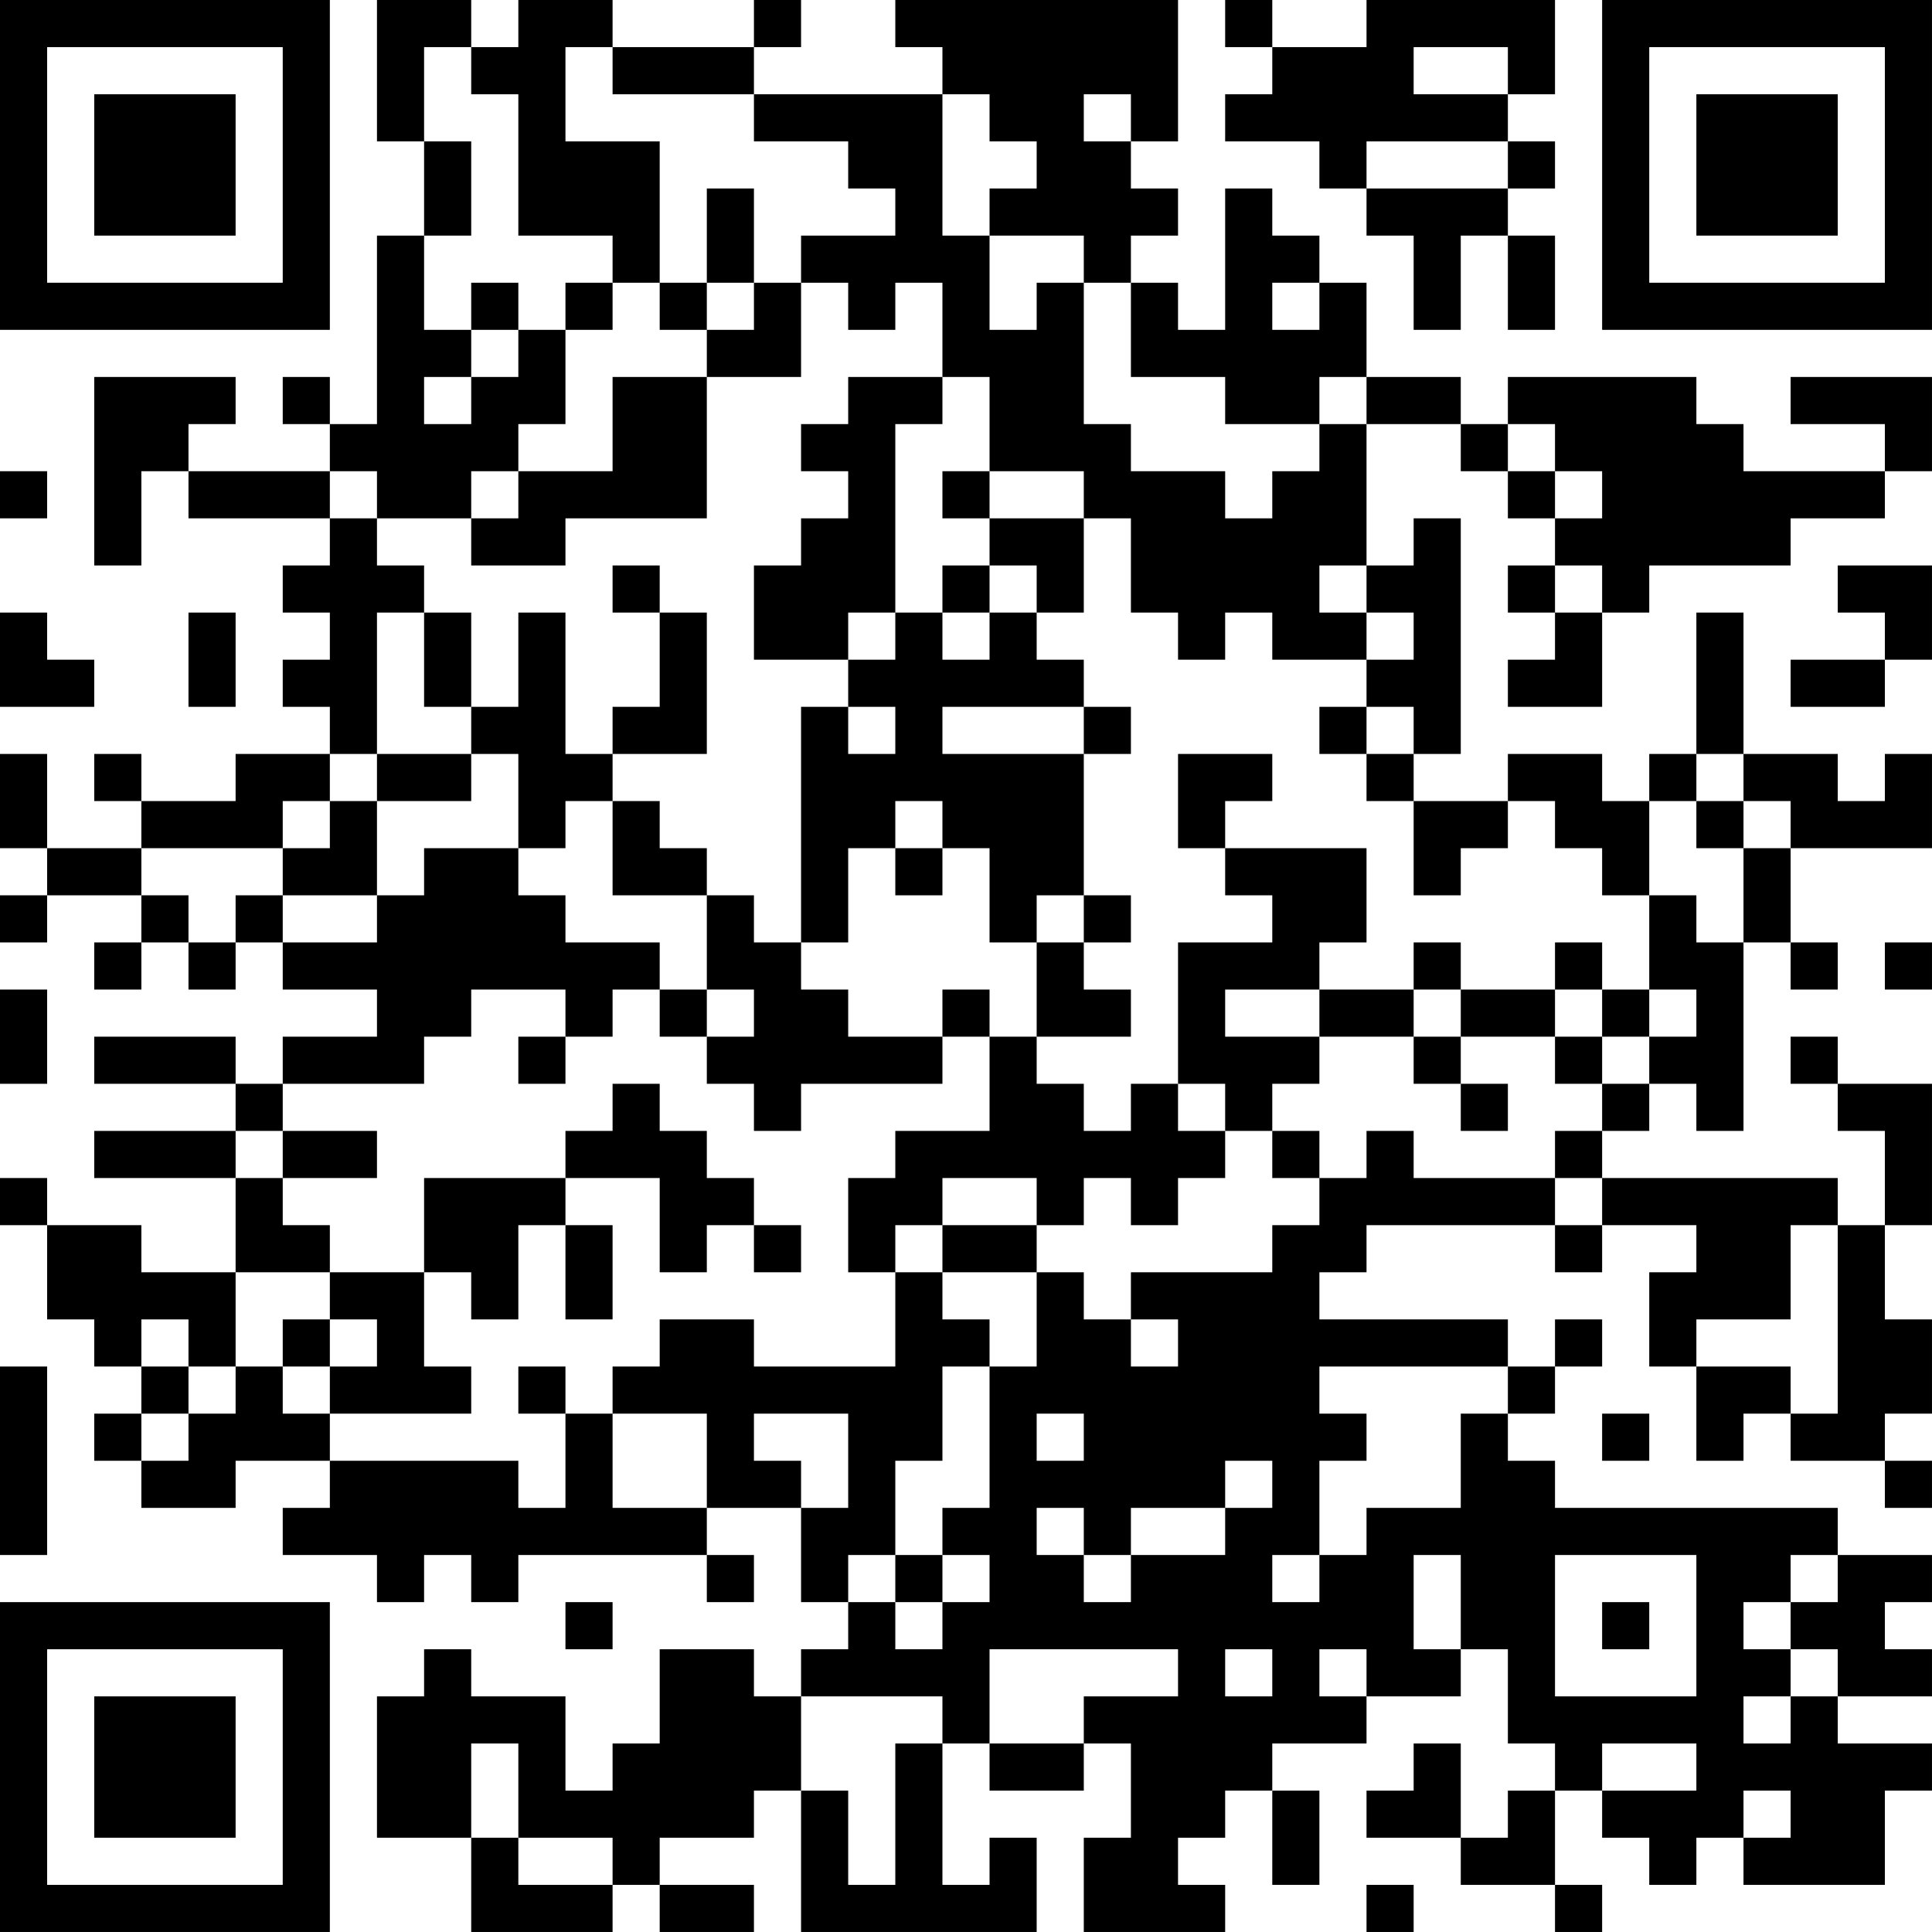 <?xml version="1.0" encoding="UTF-8"?>
<svg xmlns="http://www.w3.org/2000/svg" version="1.1" width="200" height="200" viewBox="0 0 200 200"><rect x="0" y="0" width="200" height="200" fill="#ffffff"/><g transform="scale(4.878)"><g transform="translate(0,0)"><path fill-rule="evenodd" d="M8 0L8 3L9 3L9 5L8 5L8 9L7 9L7 8L6 8L6 9L7 9L7 10L4 10L4 9L5 9L5 8L2 8L2 12L3 12L3 10L4 10L4 11L7 11L7 12L6 12L6 13L7 13L7 14L6 14L6 15L7 15L7 16L5 16L5 17L3 17L3 16L2 16L2 17L3 17L3 18L1 18L1 16L0 16L0 18L1 18L1 19L0 19L0 20L1 20L1 19L3 19L3 20L2 20L2 21L3 21L3 20L4 20L4 21L5 21L5 20L6 20L6 21L8 21L8 22L6 22L6 23L5 23L5 22L2 22L2 23L5 23L5 24L2 24L2 25L5 25L5 27L3 27L3 26L1 26L1 25L0 25L0 26L1 26L1 28L2 28L2 29L3 29L3 30L2 30L2 31L3 31L3 32L5 32L5 31L7 31L7 32L6 32L6 33L8 33L8 34L9 34L9 33L10 33L10 34L11 34L11 33L15 33L15 34L16 34L16 33L15 33L15 32L17 32L17 34L18 34L18 35L17 35L17 36L16 36L16 35L14 35L14 37L13 37L13 38L12 38L12 36L10 36L10 35L9 35L9 36L8 36L8 39L10 39L10 41L13 41L13 40L14 40L14 41L16 41L16 40L14 40L14 39L16 39L16 38L17 38L17 41L22 41L22 39L21 39L21 40L20 40L20 37L21 37L21 38L23 38L23 37L24 37L24 39L23 39L23 41L26 41L26 40L25 40L25 39L26 39L26 38L27 38L27 40L28 40L28 38L27 38L27 37L29 37L29 36L31 36L31 35L32 35L32 37L33 37L33 38L32 38L32 39L31 39L31 37L30 37L30 38L29 38L29 39L31 39L31 40L33 40L33 41L34 41L34 40L33 40L33 38L34 38L34 39L35 39L35 40L36 40L36 39L37 39L37 40L40 40L40 38L41 38L41 37L39 37L39 36L41 36L41 35L40 35L40 34L41 34L41 33L39 33L39 32L33 32L33 31L32 31L32 30L33 30L33 29L34 29L34 28L33 28L33 29L32 29L32 28L28 28L28 27L29 27L29 26L33 26L33 27L34 27L34 26L36 26L36 27L35 27L35 29L36 29L36 31L37 31L37 30L38 30L38 31L40 31L40 32L41 32L41 31L40 31L40 30L41 30L41 28L40 28L40 26L41 26L41 23L39 23L39 22L38 22L38 23L39 23L39 24L40 24L40 26L39 26L39 25L34 25L34 24L35 24L35 23L36 23L36 24L37 24L37 20L38 20L38 21L39 21L39 20L38 20L38 18L41 18L41 16L40 16L40 17L39 17L39 16L37 16L37 13L36 13L36 16L35 16L35 17L34 17L34 16L32 16L32 17L30 17L30 16L31 16L31 11L30 11L30 12L29 12L29 9L31 9L31 10L32 10L32 11L33 11L33 12L32 12L32 13L33 13L33 14L32 14L32 15L34 15L34 13L35 13L35 12L38 12L38 11L40 11L40 10L41 10L41 8L38 8L38 9L40 9L40 10L37 10L37 9L36 9L36 8L32 8L32 9L31 9L31 8L29 8L29 6L28 6L28 5L27 5L27 4L26 4L26 7L25 7L25 6L24 6L24 5L25 5L25 4L24 4L24 3L25 3L25 0L19 0L19 1L20 1L20 2L16 2L16 1L17 1L17 0L16 0L16 1L13 1L13 0L11 0L11 1L10 1L10 0ZM26 0L26 1L27 1L27 2L26 2L26 3L28 3L28 4L29 4L29 5L30 5L30 7L31 7L31 5L32 5L32 7L33 7L33 5L32 5L32 4L33 4L33 3L32 3L32 2L33 2L33 0L29 0L29 1L27 1L27 0ZM9 1L9 3L10 3L10 5L9 5L9 7L10 7L10 8L9 8L9 9L10 9L10 8L11 8L11 7L12 7L12 9L11 9L11 10L10 10L10 11L8 11L8 10L7 10L7 11L8 11L8 12L9 12L9 13L8 13L8 16L7 16L7 17L6 17L6 18L3 18L3 19L4 19L4 20L5 20L5 19L6 19L6 20L8 20L8 19L9 19L9 18L11 18L11 19L12 19L12 20L14 20L14 21L13 21L13 22L12 22L12 21L10 21L10 22L9 22L9 23L6 23L6 24L5 24L5 25L6 25L6 26L7 26L7 27L5 27L5 29L4 29L4 28L3 28L3 29L4 29L4 30L3 30L3 31L4 31L4 30L5 30L5 29L6 29L6 30L7 30L7 31L11 31L11 32L12 32L12 30L13 30L13 32L15 32L15 30L13 30L13 29L14 29L14 28L16 28L16 29L19 29L19 27L20 27L20 28L21 28L21 29L20 29L20 31L19 31L19 33L18 33L18 34L19 34L19 35L20 35L20 34L21 34L21 33L20 33L20 32L21 32L21 29L22 29L22 27L23 27L23 28L24 28L24 29L25 29L25 28L24 28L24 27L27 27L27 26L28 26L28 25L29 25L29 24L30 24L30 25L33 25L33 26L34 26L34 25L33 25L33 24L34 24L34 23L35 23L35 22L36 22L36 21L35 21L35 19L36 19L36 20L37 20L37 18L38 18L38 17L37 17L37 16L36 16L36 17L35 17L35 19L34 19L34 18L33 18L33 17L32 17L32 18L31 18L31 19L30 19L30 17L29 17L29 16L30 16L30 15L29 15L29 14L30 14L30 13L29 13L29 12L28 12L28 13L29 13L29 14L27 14L27 13L26 13L26 14L25 14L25 13L24 13L24 11L23 11L23 10L21 10L21 8L20 8L20 6L19 6L19 7L18 7L18 6L17 6L17 5L19 5L19 4L18 4L18 3L16 3L16 2L13 2L13 1L12 1L12 3L14 3L14 6L13 6L13 5L11 5L11 2L10 2L10 1ZM30 1L30 2L32 2L32 1ZM20 2L20 5L21 5L21 7L22 7L22 6L23 6L23 9L24 9L24 10L26 10L26 11L27 11L27 10L28 10L28 9L29 9L29 8L28 8L28 9L26 9L26 8L24 8L24 6L23 6L23 5L21 5L21 4L22 4L22 3L21 3L21 2ZM23 2L23 3L24 3L24 2ZM29 3L29 4L32 4L32 3ZM15 4L15 6L14 6L14 7L15 7L15 8L13 8L13 10L11 10L11 11L10 11L10 12L12 12L12 11L15 11L15 8L17 8L17 6L16 6L16 4ZM10 6L10 7L11 7L11 6ZM12 6L12 7L13 7L13 6ZM15 6L15 7L16 7L16 6ZM27 6L27 7L28 7L28 6ZM18 8L18 9L17 9L17 10L18 10L18 11L17 11L17 12L16 12L16 14L18 14L18 15L17 15L17 20L16 20L16 19L15 19L15 18L14 18L14 17L13 17L13 16L15 16L15 13L14 13L14 12L13 12L13 13L14 13L14 15L13 15L13 16L12 16L12 13L11 13L11 15L10 15L10 13L9 13L9 15L10 15L10 16L8 16L8 17L7 17L7 18L6 18L6 19L8 19L8 17L10 17L10 16L11 16L11 18L12 18L12 17L13 17L13 19L15 19L15 21L14 21L14 22L15 22L15 23L16 23L16 24L17 24L17 23L20 23L20 22L21 22L21 24L19 24L19 25L18 25L18 27L19 27L19 26L20 26L20 27L22 27L22 26L23 26L23 25L24 25L24 26L25 26L25 25L26 25L26 24L27 24L27 25L28 25L28 24L27 24L27 23L28 23L28 22L30 22L30 23L31 23L31 24L32 24L32 23L31 23L31 22L33 22L33 23L34 23L34 22L35 22L35 21L34 21L34 20L33 20L33 21L31 21L31 20L30 20L30 21L28 21L28 20L29 20L29 18L26 18L26 17L27 17L27 16L25 16L25 18L26 18L26 19L27 19L27 20L25 20L25 23L24 23L24 24L23 24L23 23L22 23L22 22L24 22L24 21L23 21L23 20L24 20L24 19L23 19L23 16L24 16L24 15L23 15L23 14L22 14L22 13L23 13L23 11L21 11L21 10L20 10L20 11L21 11L21 12L20 12L20 13L19 13L19 9L20 9L20 8ZM32 9L32 10L33 10L33 11L34 11L34 10L33 10L33 9ZM0 10L0 11L1 11L1 10ZM21 12L21 13L20 13L20 14L21 14L21 13L22 13L22 12ZM33 12L33 13L34 13L34 12ZM39 12L39 13L40 13L40 14L38 14L38 15L40 15L40 14L41 14L41 12ZM0 13L0 15L2 15L2 14L1 14L1 13ZM4 13L4 15L5 15L5 13ZM18 13L18 14L19 14L19 13ZM18 15L18 16L19 16L19 15ZM20 15L20 16L23 16L23 15ZM28 15L28 16L29 16L29 15ZM19 17L19 18L18 18L18 20L17 20L17 21L18 21L18 22L20 22L20 21L21 21L21 22L22 22L22 20L23 20L23 19L22 19L22 20L21 20L21 18L20 18L20 17ZM36 17L36 18L37 18L37 17ZM19 18L19 19L20 19L20 18ZM40 20L40 21L41 21L41 20ZM0 21L0 23L1 23L1 21ZM15 21L15 22L16 22L16 21ZM26 21L26 22L28 22L28 21ZM30 21L30 22L31 22L31 21ZM33 21L33 22L34 22L34 21ZM11 22L11 23L12 23L12 22ZM13 23L13 24L12 24L12 25L9 25L9 27L7 27L7 28L6 28L6 29L7 29L7 30L10 30L10 29L9 29L9 27L10 27L10 28L11 28L11 26L12 26L12 28L13 28L13 26L12 26L12 25L14 25L14 27L15 27L15 26L16 26L16 27L17 27L17 26L16 26L16 25L15 25L15 24L14 24L14 23ZM25 23L25 24L26 24L26 23ZM6 24L6 25L8 25L8 24ZM20 25L20 26L22 26L22 25ZM38 26L38 28L36 28L36 29L38 29L38 30L39 30L39 26ZM7 28L7 29L8 29L8 28ZM0 29L0 33L1 33L1 29ZM11 29L11 30L12 30L12 29ZM28 29L28 30L29 30L29 31L28 31L28 33L27 33L27 34L28 34L28 33L29 33L29 32L31 32L31 30L32 30L32 29ZM16 30L16 31L17 31L17 32L18 32L18 30ZM22 30L22 31L23 31L23 30ZM34 30L34 31L35 31L35 30ZM26 31L26 32L24 32L24 33L23 33L23 32L22 32L22 33L23 33L23 34L24 34L24 33L26 33L26 32L27 32L27 31ZM19 33L19 34L20 34L20 33ZM30 33L30 35L31 35L31 33ZM33 33L33 36L36 36L36 33ZM38 33L38 34L37 34L37 35L38 35L38 36L37 36L37 37L38 37L38 36L39 36L39 35L38 35L38 34L39 34L39 33ZM12 34L12 35L13 35L13 34ZM34 34L34 35L35 35L35 34ZM21 35L21 37L23 37L23 36L25 36L25 35ZM26 35L26 36L27 36L27 35ZM28 35L28 36L29 36L29 35ZM17 36L17 38L18 38L18 40L19 40L19 37L20 37L20 36ZM10 37L10 39L11 39L11 40L13 40L13 39L11 39L11 37ZM34 37L34 38L36 38L36 37ZM37 38L37 39L38 39L38 38ZM29 40L29 41L30 41L30 40ZM0 0L0 7L7 7L7 0ZM1 1L1 6L6 6L6 1ZM2 2L2 5L5 5L5 2ZM34 0L34 7L41 7L41 0ZM35 1L35 6L40 6L40 1ZM36 2L36 5L39 5L39 2ZM0 34L0 41L7 41L7 34ZM1 35L1 40L6 40L6 35ZM2 36L2 39L5 39L5 36Z" fill="#000000"/></g></g></svg>

